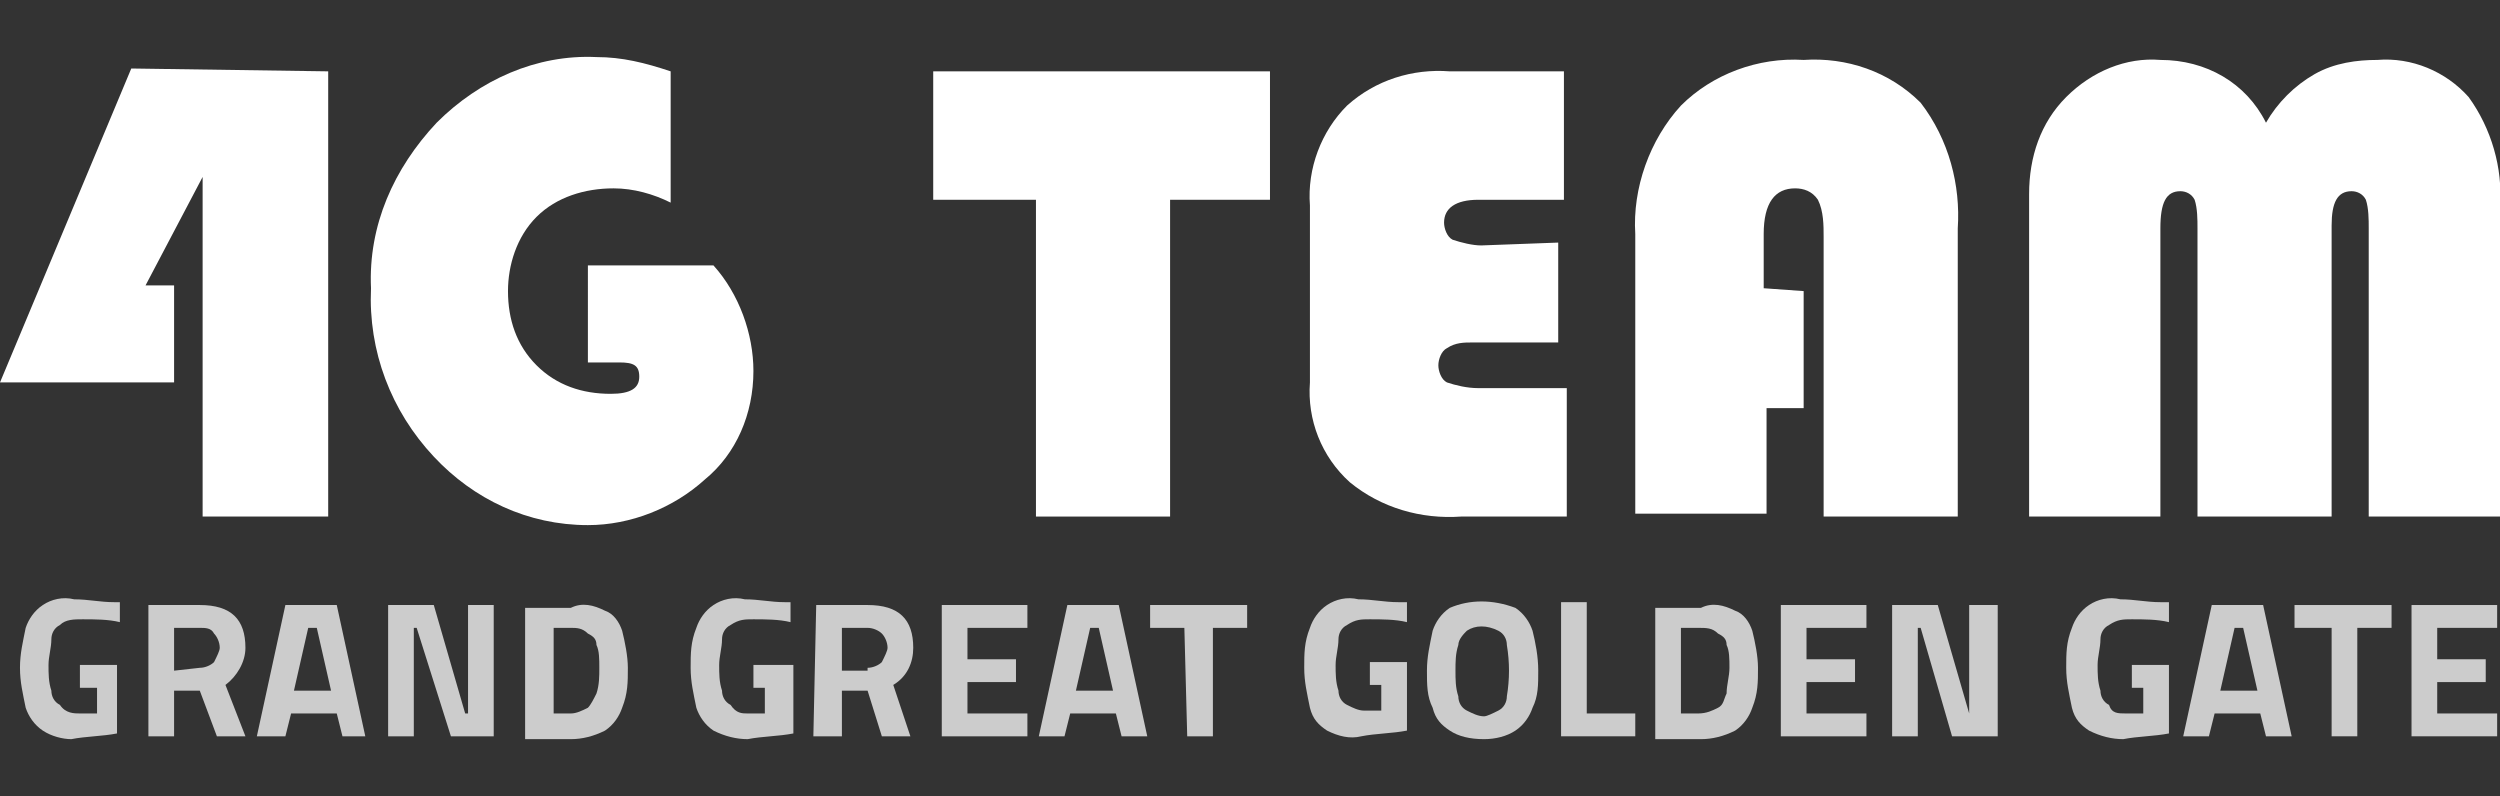 <?xml version="1.0" encoding="utf-8"?>
<!-- Generator: Adobe Illustrator 24.1.3, SVG Export Plug-In . SVG Version: 6.00 Build 0)  -->
<svg version="1.1" id="Layer_1" xmlns="http://www.w3.org/2000/svg" xmlns:xlink="http://www.w3.org/1999/xlink" x="0px" y="0px"
	 viewBox="0 0 87.6 27.9" style="enable-background:new 0 0 87.6 27.9;" xml:space="preserve">
<rect x="0" y="0" width="87.6" height="27.9" fill="#333333" stroke="none"/>
<style type="text/css">
	.st0{display:none;stroke:#FFFFFF;stroke-miterlimit:10;}
	.st1{fill:#FFFFFF;}
	.st2{opacity:0.75;}
	.st3{display:none;}
	.st4{display:inline;opacity:0.3;fill:#FFFFFF;enable-background:new    ;}
	.st5{display:inline;opacity:0.5;fill:#FFFFFF;enable-background:new    ;}
	.st6{display:inline;fill:none;stroke:#FFFFFF;stroke-width:1.5;stroke-miterlimit:10;}
	.st7{display:inline;fill:none;stroke:url(#SVGID_1_);stroke-width:1.5;stroke-miterlimit:10;}
	.st8{display:inline;fill:none;stroke:#FFFFFF;stroke-miterlimit:10;}
</style>
<rect x="-73.8" y="-40.8" class="st0" width="212" height="100"/>
<g>
	<path class="st1" d="M11.5,2.5v15.6H7.1V6.2L5.1,10h1v3.4H0l4.6-11L11.5,2.5z"/>
	<path class="st1" d="M20.6,9.3H25c0.9,1,1.4,2.4,1.4,3.7c0,1.5-0.6,2.9-1.7,3.8c-1.1,1-2.6,1.6-4.1,1.6c-2.1,0-4-0.9-5.4-2.4
		c-1.5-1.6-2.3-3.7-2.2-5.9c-0.1-2.2,0.8-4.2,2.3-5.8c1.5-1.5,3.5-2.4,5.6-2.3c0.9,0,1.7,0.2,2.6,0.5v4.6c-0.6-0.3-1.3-0.5-2-0.5
		c-1,0-2,0.3-2.7,1c-0.7,0.7-1,1.7-1,2.6c0,1,0.3,1.9,1,2.6c0.7,0.7,1.6,1,2.6,1c0.7,0,1-0.2,1-0.6s-0.2-0.5-0.7-0.5h-1.1V9.3z"/>
	<path class="st1" d="M41,7v11.1h-4.7V7h-3.6V2.5h11.8V7H41z"/>
	<path class="st1" d="M54.6,8.5V12h-3c-0.3,0-0.6,0-0.9,0.2c-0.2,0.1-0.3,0.4-0.3,0.6c0,0.2,0.1,0.5,0.3,0.6
		c0.3,0.1,0.7,0.2,1.1,0.2h3.1v4.5h-3.7c-1.4,0.1-2.8-0.3-3.9-1.2c-1-0.9-1.5-2.2-1.4-3.5V7.2c-0.1-1.3,0.4-2.6,1.3-3.5
		c1-0.9,2.3-1.3,3.6-1.2h4V7h-3c-0.8,0-1.2,0.3-1.2,0.8c0,0.2,0.1,0.5,0.3,0.6c0.3,0.1,0.7,0.2,1,0.2L54.6,8.5z"/>
	<path class="st1" d="M63.2,10.2v4.1h-1.3v3.7h-4.6V8.2c-0.1-1.6,0.5-3.3,1.6-4.5C60,2.6,61.6,2,63.2,2.1c1.5-0.1,3,0.4,4.1,1.5
		c1,1.3,1.4,2.9,1.3,4.4v10.1h-4.7V8.3c0-0.4,0-0.9-0.2-1.3c-0.2-0.3-0.5-0.4-0.8-0.4c-0.7,0-1.1,0.5-1.1,1.6v1.9L63.2,10.2z"/>
	<path class="st1" d="M71.1,18.1V6.8c0-1.3,0.4-2.5,1.3-3.4c0.9-0.9,2.1-1.4,3.3-1.3c1.6,0,3,0.8,3.7,2.2c0.4-0.7,1-1.3,1.7-1.7
		c0.7-0.4,1.5-0.5,2.2-0.5c1.2-0.1,2.4,0.4,3.2,1.3c0.8,1.1,1.2,2.5,1.1,3.8v10.9H83V8c0-0.3,0-0.7-0.1-1c-0.1-0.2-0.3-0.3-0.5-0.3
		c-0.5,0-0.7,0.4-0.7,1.2v10.2H77V8c0-0.3,0-0.7-0.1-1c-0.1-0.2-0.3-0.3-0.5-0.3c-0.5,0-0.7,0.4-0.7,1.3v10.1H71.1z"/>
	<g class="st2">
		<path class="st1" d="M1.5,25.6c-0.3-0.2-0.5-0.5-0.6-0.8c-0.1-0.5-0.2-0.9-0.2-1.4c0-0.5,0.1-0.9,0.2-1.4c0.1-0.3,0.3-0.6,0.6-0.8
			c0.3-0.2,0.7-0.3,1.1-0.2c0.5,0,0.9,0.1,1.4,0.1h0.2v0.7c-0.4-0.1-0.9-0.1-1.3-0.1c-0.3,0-0.6,0-0.8,0.2c-0.2,0.1-0.3,0.3-0.3,0.5
			c0,0.3-0.1,0.6-0.1,0.9c0,0.3,0,0.6,0.1,0.9c0,0.2,0.1,0.4,0.3,0.5C2.3,25,2.6,25,2.8,25c0.2,0,0.4,0,0.6,0v-0.9H2.8v-0.8h1.3v2.4
			c-0.5,0.1-1.1,0.1-1.6,0.2C2.2,25.9,1.8,25.8,1.5,25.6z"/>
		<path class="st1" d="M5.2,21.2H7c1.1,0,1.6,0.5,1.6,1.5c0,0.5-0.3,1-0.7,1.3l0.7,1.8h-1L7,24.2H6.1v1.6H5.2V21.2z M7,23.4
			c0.2,0,0.4-0.1,0.5-0.2c0.1-0.2,0.2-0.4,0.2-0.5c0-0.2-0.1-0.4-0.2-0.5C7.4,22,7.2,22,7,22H6.1v1.5L7,23.4z"/>
		<path class="st1" d="M11.8,25h-1.6L10,25.8H9l1-4.6h1.8l1,4.6H12L11.8,25z M11.1,22h-0.3l-0.5,2.2h1.3L11.1,22z"/>
		<path class="st1" d="M17.3,21.2v4.6h-1.5L14.6,22h-0.1v3.8h-0.9v-4.6h1.6l1.1,3.8h0.1v-3.8H17.3z"/>
		<path class="st1" d="M21.2,21.4c0.3,0.1,0.5,0.4,0.6,0.7c0.1,0.4,0.2,0.9,0.2,1.3c0,0.5,0,0.9-0.2,1.4c-0.1,0.3-0.3,0.6-0.6,0.8
			c-0.4,0.2-0.8,0.3-1.2,0.3h-1.6v-4.6H20C20.4,21.1,20.8,21.2,21.2,21.4z M20.6,24.8c0.1-0.1,0.2-0.3,0.3-0.5
			c0.1-0.3,0.1-0.6,0.1-0.9c0-0.3,0-0.6-0.1-0.8c0-0.2-0.1-0.3-0.3-0.4C20.4,22,20.2,22,20,22h-0.6v3H20
			C20.2,25,20.4,24.9,20.6,24.8z"/>
		<path class="st1" d="M25,25.6c-0.3-0.2-0.5-0.5-0.6-0.8c-0.1-0.5-0.2-0.9-0.2-1.4c0-0.5,0-0.9,0.2-1.4c0.1-0.3,0.3-0.6,0.6-0.8
			c0.3-0.2,0.7-0.3,1.1-0.2c0.5,0,0.9,0.1,1.4,0.1h0.2v0.7c-0.4-0.1-0.9-0.1-1.3-0.1c-0.3,0-0.5,0-0.8,0.2c-0.2,0.1-0.3,0.3-0.3,0.5
			c0,0.3-0.1,0.6-0.1,0.9c0,0.3,0,0.6,0.1,0.9c0,0.2,0.1,0.4,0.3,0.5C25.8,25,26,25,26.2,25c0.2,0,0.4,0,0.6,0v-0.9h-0.4v-0.8h1.4
			v2.4c-0.5,0.1-1.1,0.1-1.6,0.2C25.8,25.9,25.4,25.8,25,25.6z"/>
		<path class="st1" d="M28.6,21.2h1.8c1.1,0,1.6,0.5,1.6,1.5c0,0.5-0.2,1-0.7,1.3l0.6,1.8h-1l-0.5-1.6h-0.9v1.6h-1L28.6,21.2z
			 M30.4,23.4c0.2,0,0.4-0.1,0.5-0.2c0.1-0.2,0.2-0.4,0.2-0.5c0-0.2-0.1-0.4-0.2-0.5c-0.1-0.1-0.3-0.2-0.5-0.2h-0.9v1.5H30.4z"/>
		<path class="st1" d="M33.9,22v1.1h1.7v0.8h-1.7V25h2.1v0.8h-3v-4.6h3V22H33.9z"/>
		<path class="st1" d="M39.1,25h-1.6l-0.2,0.8h-0.9l1-4.6h1.8l1,4.6h-0.9L39.1,25z M38.5,22h-0.3l-0.5,2.2H39L38.5,22z"/>
		<path class="st1" d="M41.5,22h-1.2v-0.8h3.4V22h-1.2v3.8h-0.9L41.5,22z"/>
		<path class="st1" d="M46.5,25.6c-0.3-0.2-0.5-0.4-0.6-0.8c-0.1-0.5-0.2-0.9-0.2-1.4c0-0.5,0-0.9,0.2-1.4c0.1-0.3,0.3-0.6,0.6-0.8
			c0.3-0.2,0.7-0.3,1.1-0.2c0.5,0,0.9,0.1,1.4,0.1h0.3v0.7c-0.4-0.1-0.9-0.1-1.3-0.1c-0.3,0-0.5,0-0.8,0.2c-0.2,0.1-0.3,0.3-0.3,0.5
			c0,0.3-0.1,0.6-0.1,0.9c0,0.3,0,0.6,0.1,0.9c0,0.2,0.1,0.4,0.3,0.5c0.2,0.1,0.4,0.2,0.6,0.2c0.2,0,0.4,0,0.6,0v-0.9h-0.4v-0.8h1.3
			v2.4c-0.5,0.1-1.1,0.1-1.6,0.2C47.3,25.9,46.9,25.8,46.5,25.6z"/>
		<path class="st1" d="M50.8,25.6c-0.3-0.2-0.5-0.4-0.6-0.8C50,24.4,50,24,50,23.5c0-0.5,0.1-0.9,0.2-1.4c0.1-0.3,0.3-0.6,0.6-0.8
			c0.7-0.3,1.5-0.3,2.3,0c0.3,0.2,0.5,0.5,0.6,0.8c0.1,0.4,0.2,0.9,0.2,1.4c0,0.5,0,0.9-0.2,1.3c-0.1,0.3-0.3,0.6-0.6,0.8
			c-0.3,0.2-0.7,0.3-1.1,0.3C51.5,25.9,51.1,25.8,50.8,25.6z M52.5,24.9c0.2-0.1,0.3-0.3,0.3-0.5c0.1-0.6,0.1-1.2,0-1.8
			c0-0.2-0.1-0.4-0.3-0.5c-0.4-0.2-0.8-0.2-1.1,0c-0.1,0.1-0.3,0.3-0.3,0.5c-0.1,0.3-0.1,0.6-0.1,0.9c0,0.3,0,0.6,0.1,0.9
			c0,0.2,0.1,0.4,0.3,0.5c0.2,0.1,0.4,0.2,0.6,0.2C52.1,25.1,52.3,25,52.5,24.9z"/>
		<path class="st1" d="M57.3,25v0.8h-2.6v-4.7h0.9V25H57.3z"/>
		<path class="st1" d="M60.8,21.4c0.3,0.1,0.5,0.4,0.6,0.7c0.1,0.4,0.2,0.9,0.2,1.3c0,0.5,0,0.9-0.2,1.4c-0.1,0.3-0.3,0.6-0.6,0.8
			c-0.4,0.2-0.8,0.3-1.2,0.3H58v-4.6h1.6C60,21.1,60.4,21.2,60.8,21.4z M60.2,24.8c0.2-0.1,0.2-0.3,0.3-0.5c0-0.3,0.1-0.6,0.1-0.9
			c0-0.3,0-0.6-0.1-0.8c0-0.2-0.1-0.3-0.3-0.4C60,22,59.8,22,59.5,22h-0.6v3h0.6C59.8,25,60,24.9,60.2,24.8z"/>
		<path class="st1" d="M63.3,22v1.1H65v0.8h-1.7V25h2.1v0.8h-3v-4.6h3V22H63.3z"/>
		<path class="st1" d="M70,21.2v4.6h-1.6L67.3,22h-0.1v3.8h-0.9v-4.6h1.6L69,25l0,0v-3.8H70z"/>
		<path class="st1" d="M73.2,25.6c-0.3-0.2-0.5-0.4-0.6-0.8c-0.1-0.5-0.2-0.9-0.2-1.4c0-0.5,0-0.9,0.2-1.4c0.1-0.3,0.3-0.6,0.6-0.8
			c0.3-0.2,0.7-0.3,1.1-0.2c0.5,0,0.9,0.1,1.4,0.1h0.3v0.7c-0.4-0.1-0.9-0.1-1.3-0.1c-0.3,0-0.5,0-0.8,0.2c-0.2,0.1-0.3,0.3-0.3,0.5
			c0,0.3-0.1,0.6-0.1,0.9c0,0.3,0,0.6,0.1,0.9c0,0.2,0.1,0.4,0.3,0.5C74,25,74.2,25,74.5,25c0.2,0,0.4,0,0.6,0v-0.9h-0.4v-0.8H76
			v2.4c-0.5,0.1-1.1,0.1-1.6,0.2C74,25.9,73.6,25.8,73.2,25.6z"/>
		<path class="st1" d="M79.2,25h-1.6l-0.2,0.8h-0.9l1-4.6h1.8l1,4.6h-0.9L79.2,25z M78.6,22h-0.3l-0.5,2.2h1.3L78.6,22z"/>
		<path class="st1" d="M81.6,22h-1.2v-0.8h3.4V22h-1.2v3.8h-0.9V22z"/>
		<path class="st1" d="M85.4,22v1.1h1.7v0.8h-1.7V25h2.1v0.8h-3v-4.6h3V22H85.4z"/>
	</g>
</g>
<g class="st3">
	<path class="st4" d="M67,14.5c0,13.9,11.3,25.3,25.2,25.3c0,0,0,0,0.1,0V14.5H67z"/>
	<path class="st4" d="M67,13.6c0-13.9,11.3-25.3,25.2-25.3c0,0,0,0,0.1,0v25.3H67z"/>
	<path class="st6" d="M85.2-7c-5.5-1.5-11.1,1.7-12.6,7.2c-1.5,5.5,1.7,11.1,7.2,12.6c5.5,1.5,11.1-1.7,12.6-7.2"/>
	<path class="st6" d="M85.6,15c-5.5-1.5-11.1,1.7-12.6,7.2c-1.5,5.5,1.7,11.1,7.2,12.6s11.1-1.7,12.6-7.2c0,0,0,0,0,0"/>
	<circle class="st8" cx="93.2" cy="13.6" r="28.3"/>
</g>
</svg>
